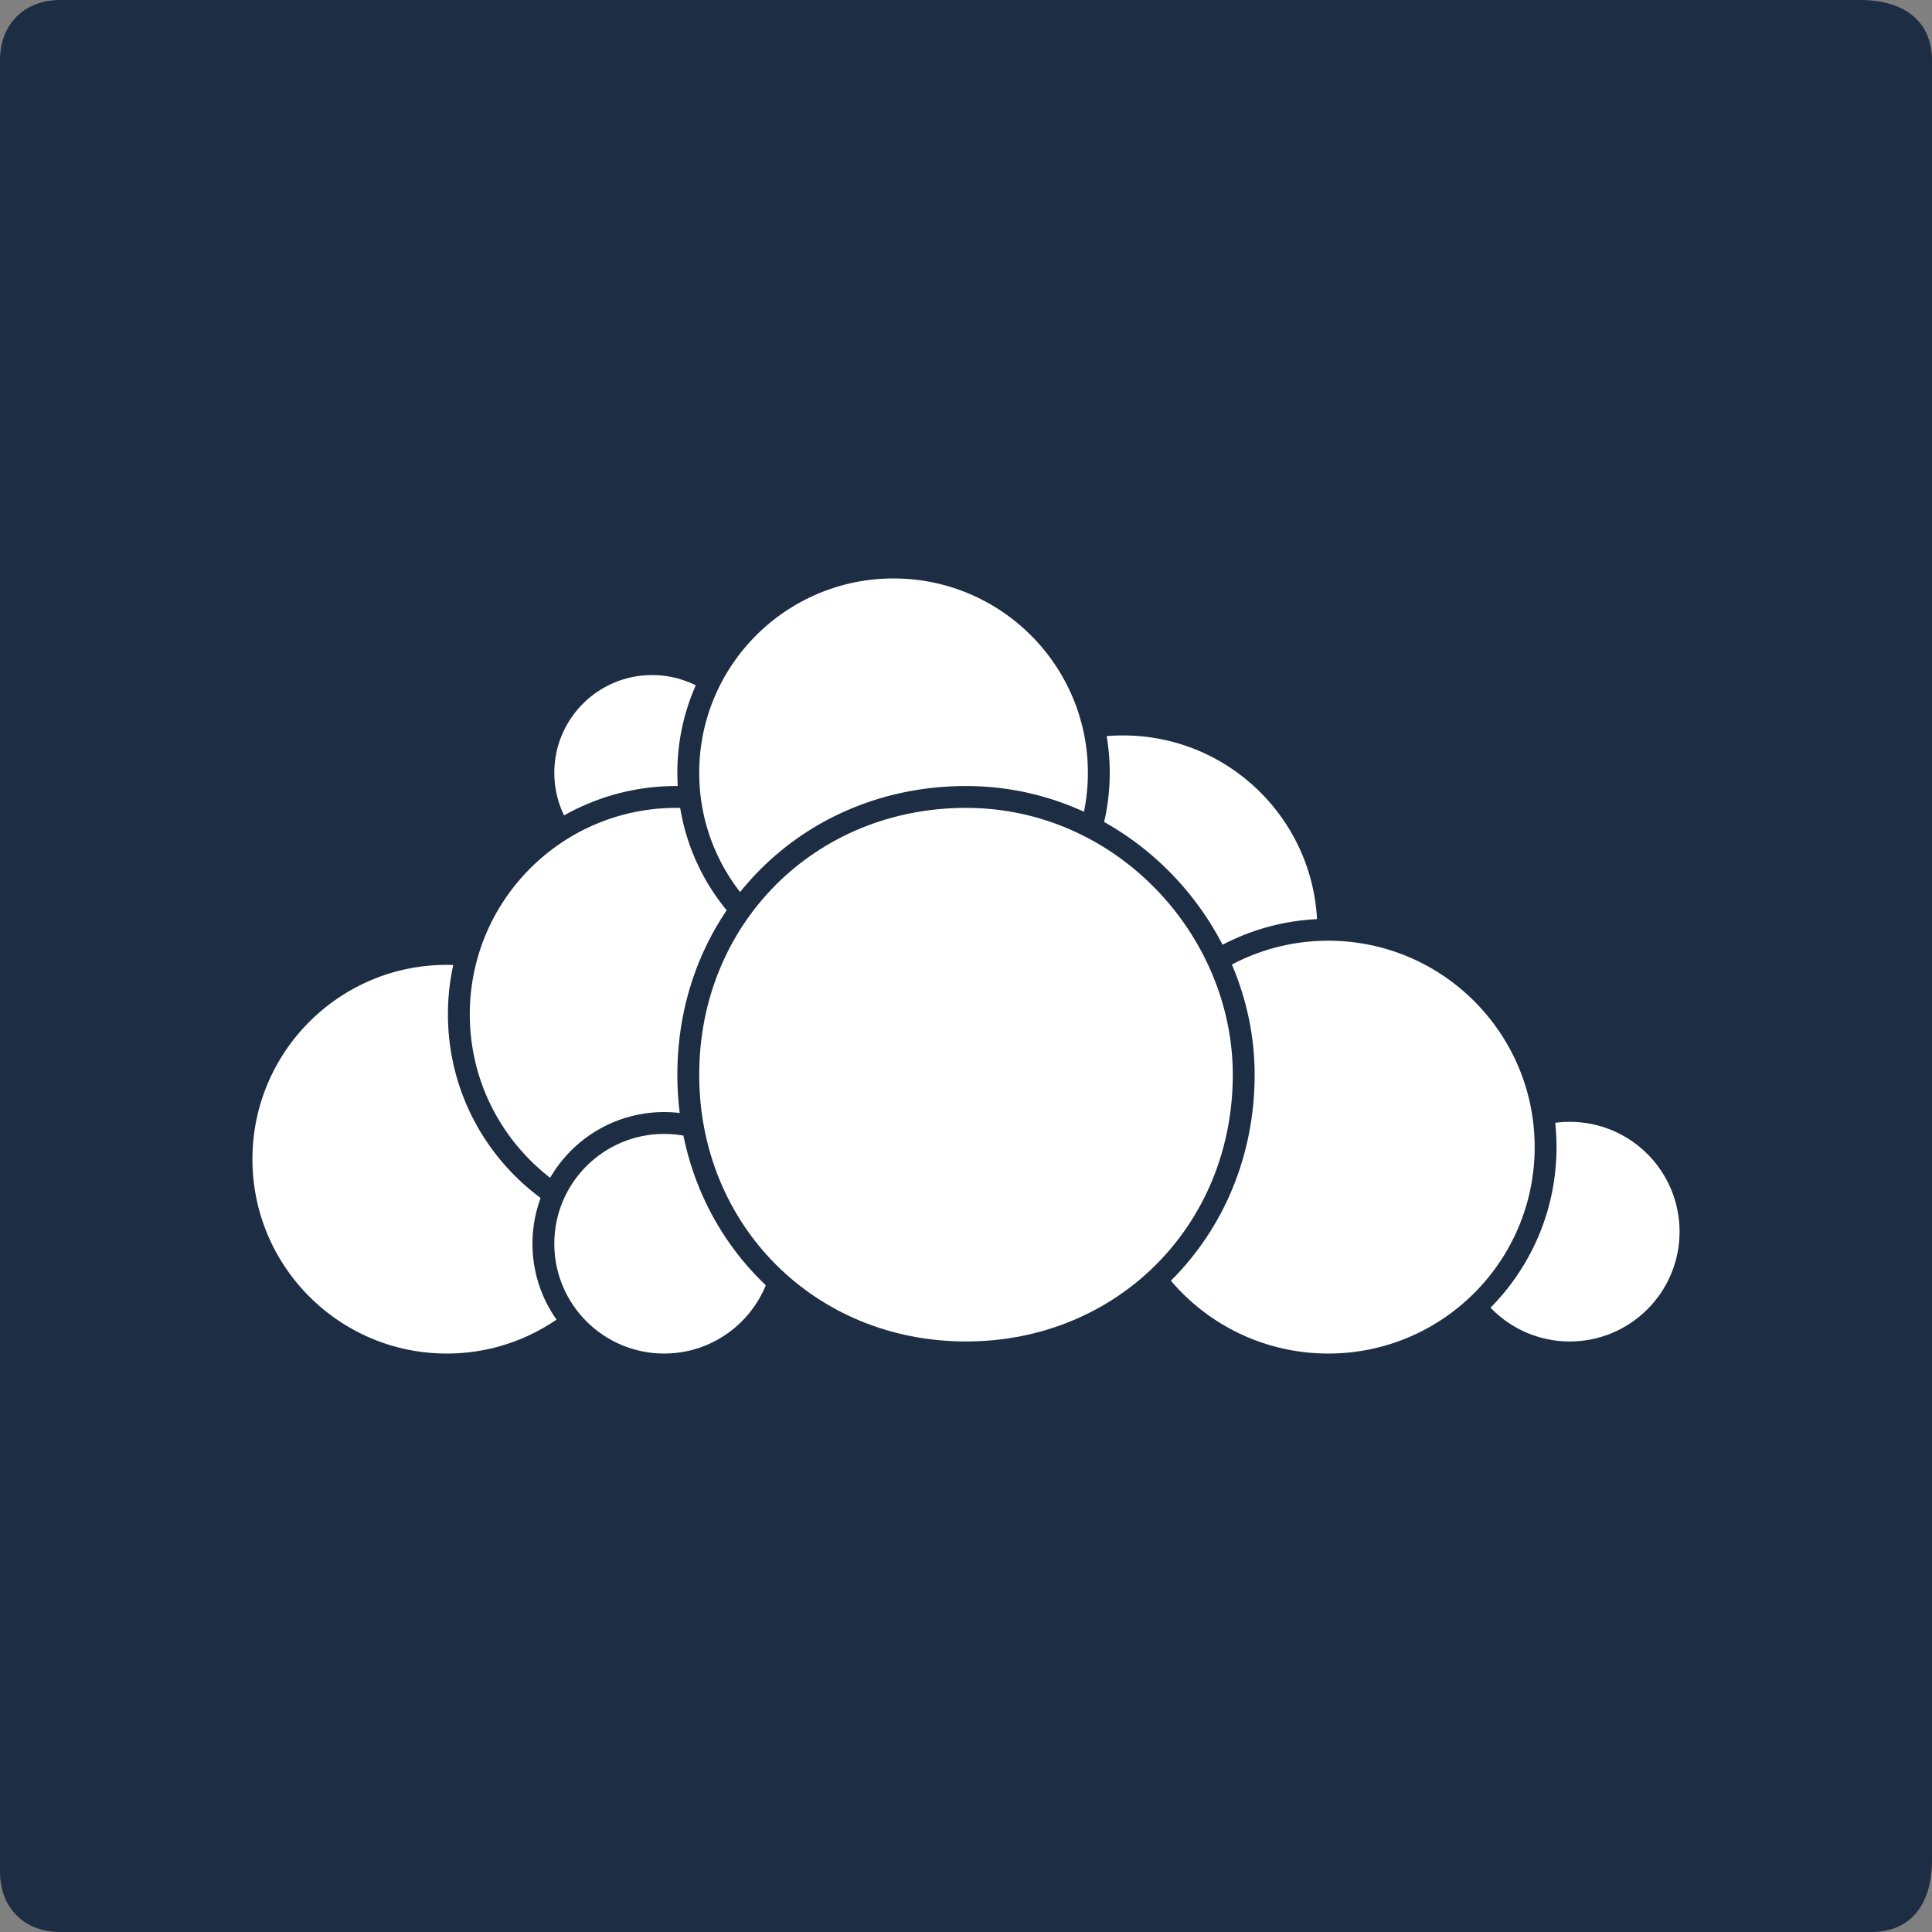 <?xml version="1.0" encoding="utf-8"?>
<!-- Generator: Adobe Illustrator 21.0.2, SVG Export Plug-In . SVG Version: 6.00 Build 0)  -->
<svg version="1.1" id="Ebene_1" xmlns="http://www.w3.org/2000/svg" xmlns:xlink="http://www.w3.org/1999/xlink" x="0px" y="0px"
	 viewBox="0 0 16 16" style="enable-background:new 0 0 16 16;" xml:space="preserve">
<rect x="0" y="0" width="16" height="16" fill="#808080" stroke="none"/>
<style type="text/css">
	.st0{fill:#1D2D44;}
	.st1{fill:#FFFFFF;stroke:#1D2D44;stroke-width:0.181;}
</style>
<path id="background" class="st0" d="M15.5,16H0.5C0.2,16,0,15.8,0,15.5V0.5C0,0.2,0.2,0,0.5,0l14.9,0C15.8,0,16,0.2,16,0.5v14.9
	C16,15.8,15.8,16,15.5,16z"/>
<g id="cloud">
	<circle id="circle265" class="st1" cx="5.4" cy="6.4" r="0.9"/>
	<circle id="circle272" class="st1" cx="3.7" cy="9.6" r="1.7"/>
	<circle id="circle279" class="st1" cx="5.6" cy="8.4" r="1.8"/>
	<circle id="circle286" class="st1" cx="9.3" cy="7.7" r="1.7"/>
	<circle id="circle293" class="st1" cx="7.4" cy="6.4" r="1.7"/>
	<circle id="circle300" class="st1" cx="13" cy="10.2" r="1"/>
	<circle id="circle307" class="st1" cx="11" cy="9.5" r="1.8"/>
	<circle id="circle314" class="st1" cx="5.5" cy="10.3" r="1"/>
	<path id="path321" class="st1" d="M10.3,8.9c0,1.3-1,2.3-2.3,2.3c-1.3,0-2.3-1-2.3-2.3c0-1.3,1-2.3,2.3-2.3S10.3,7.7,10.3,8.9z"/>
</g>
<g>
</g>
<g>
</g>
<g>
</g>
<g>
</g>
<g>
</g>
<g>
</g>
<g>
</g>
<g>
</g>
<g>
</g>
<g>
</g>
<g>
</g>
<g>
</g>
<g>
</g>
<g>
</g>
<g>
</g>
</svg>
